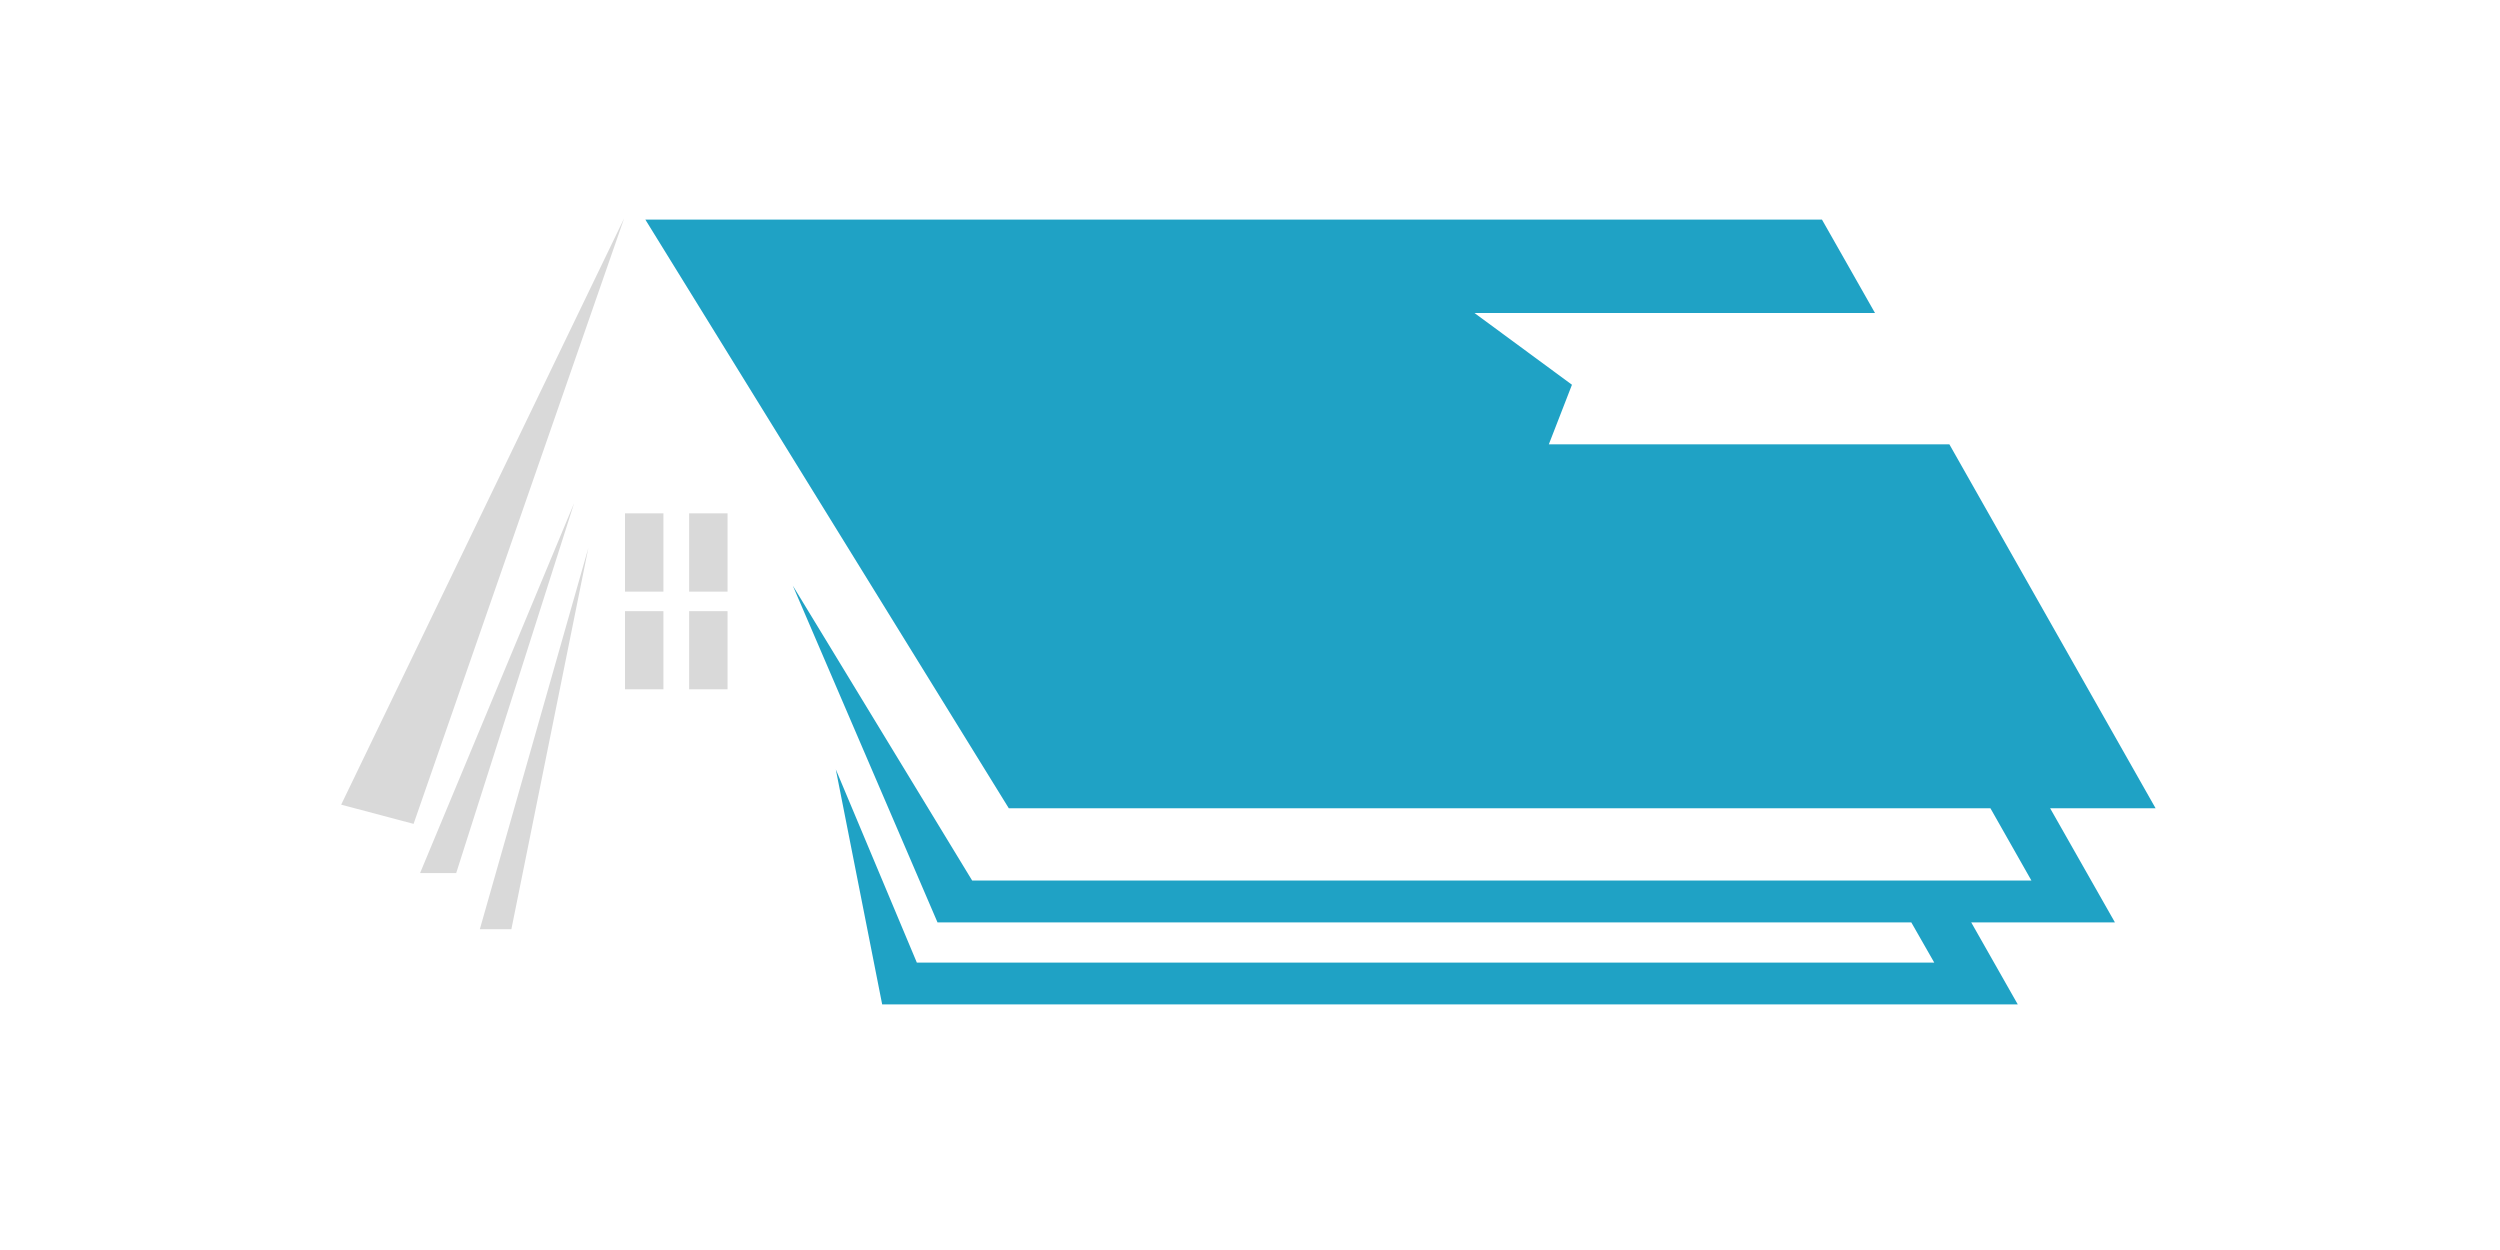 <svg xmlns="http://www.w3.org/2000/svg" xmlns:xlink="http://www.w3.org/1999/xlink" width="80" 
zoomAndPan="magnify" viewBox="0 0 60 30" height="40" preserveAspectRatio="xMidYMid meet" version="1.0">
<defs>
<clipPath id="909f9227a5"><path d="M 8.188 5.234 L 15 5.234 L 15 20 L 8.188 20 Z M 8.188 5.234 " clip-rule="nonzero"/>
</clipPath><clipPath id="645e39a3e3"><path d="M 15 5.234 L 51.734 5.234 L 51.734 24.105 L 15 24.105 Z M 15 5.234 " clip-rule="nonzero"/>
</clipPath></defs><g clip-path="url(#909f9227a5)"><path fill="#d9d9d9" d="M 14.98 5.238 L 9.926 19.773 L 8.188 19.312 Z M 14.98 5.238 " 
fill-opacity="1" fill-rule="evenodd"/></g>
<path fill="#d9d9d9" d="M 10.949 20.953 L 10.082 20.953 L 13.781 12.07 Z M 10.949 20.953 " fill-opacity="1" fill-rule="evenodd"/><path fill="#d9d9d9" d="M 14.121 13.148 L 12.273 22.301 L 11.516 22.301 Z M 14.121 13.148 " fill-opacity="1" fill-rule="evenodd"/><path fill="#d9d9d9" d="M 15 14.668 L 15.922 14.668 L 15.922 16.543 L 15 16.543 Z M 15 14.668 " fill-opacity="1" fill-rule="evenodd"/><path fill="#d9d9d9" d="M 16.539 14.668 L 17.461 14.668 L 17.461 16.543 L 16.539 16.543 Z M 16.539 14.668 " fill-opacity="1" fill-rule="evenodd"/><path fill="#d9d9d9" d="M 15 12.32 L 15.922 12.32 L 15.922 14.199 L 15 14.199 Z M 15 12.32 " fill-opacity="1" fill-rule="evenodd"/><path fill="#d9d9d9" d="M 16.539 12.32 L 17.461 12.32 L 17.461 14.199 L 16.539 14.199 Z M 16.539 12.32 " fill-opacity="1" fill-rule="evenodd"/><g clip-path="url(#645e39a3e3)"><path fill="#1fa2c5" d="M 47.77 19.398 L 24.211 19.398 L 15.488 5.27 L 43.727 5.27 L 45 7.512 L 35.387 7.512 L 37.727 9.234 L 37.172 10.664 L 46.785 10.664 L 51.734 19.398 L 49.203 19.398 L 50.758 22.137 L 47.309 22.137 L 48.426 24.105 L 21.172 24.105 L 20.059 18.465 L 22.004 23.102 L 46.422 23.102 L 45.871 22.137 L 22.5 22.137 L 19.027 14.055 L 23.332 21.133 L 48.754 21.133 Z M 47.77 19.398 " fill-opacity="1" fill-rule="evenodd"/></g></svg>